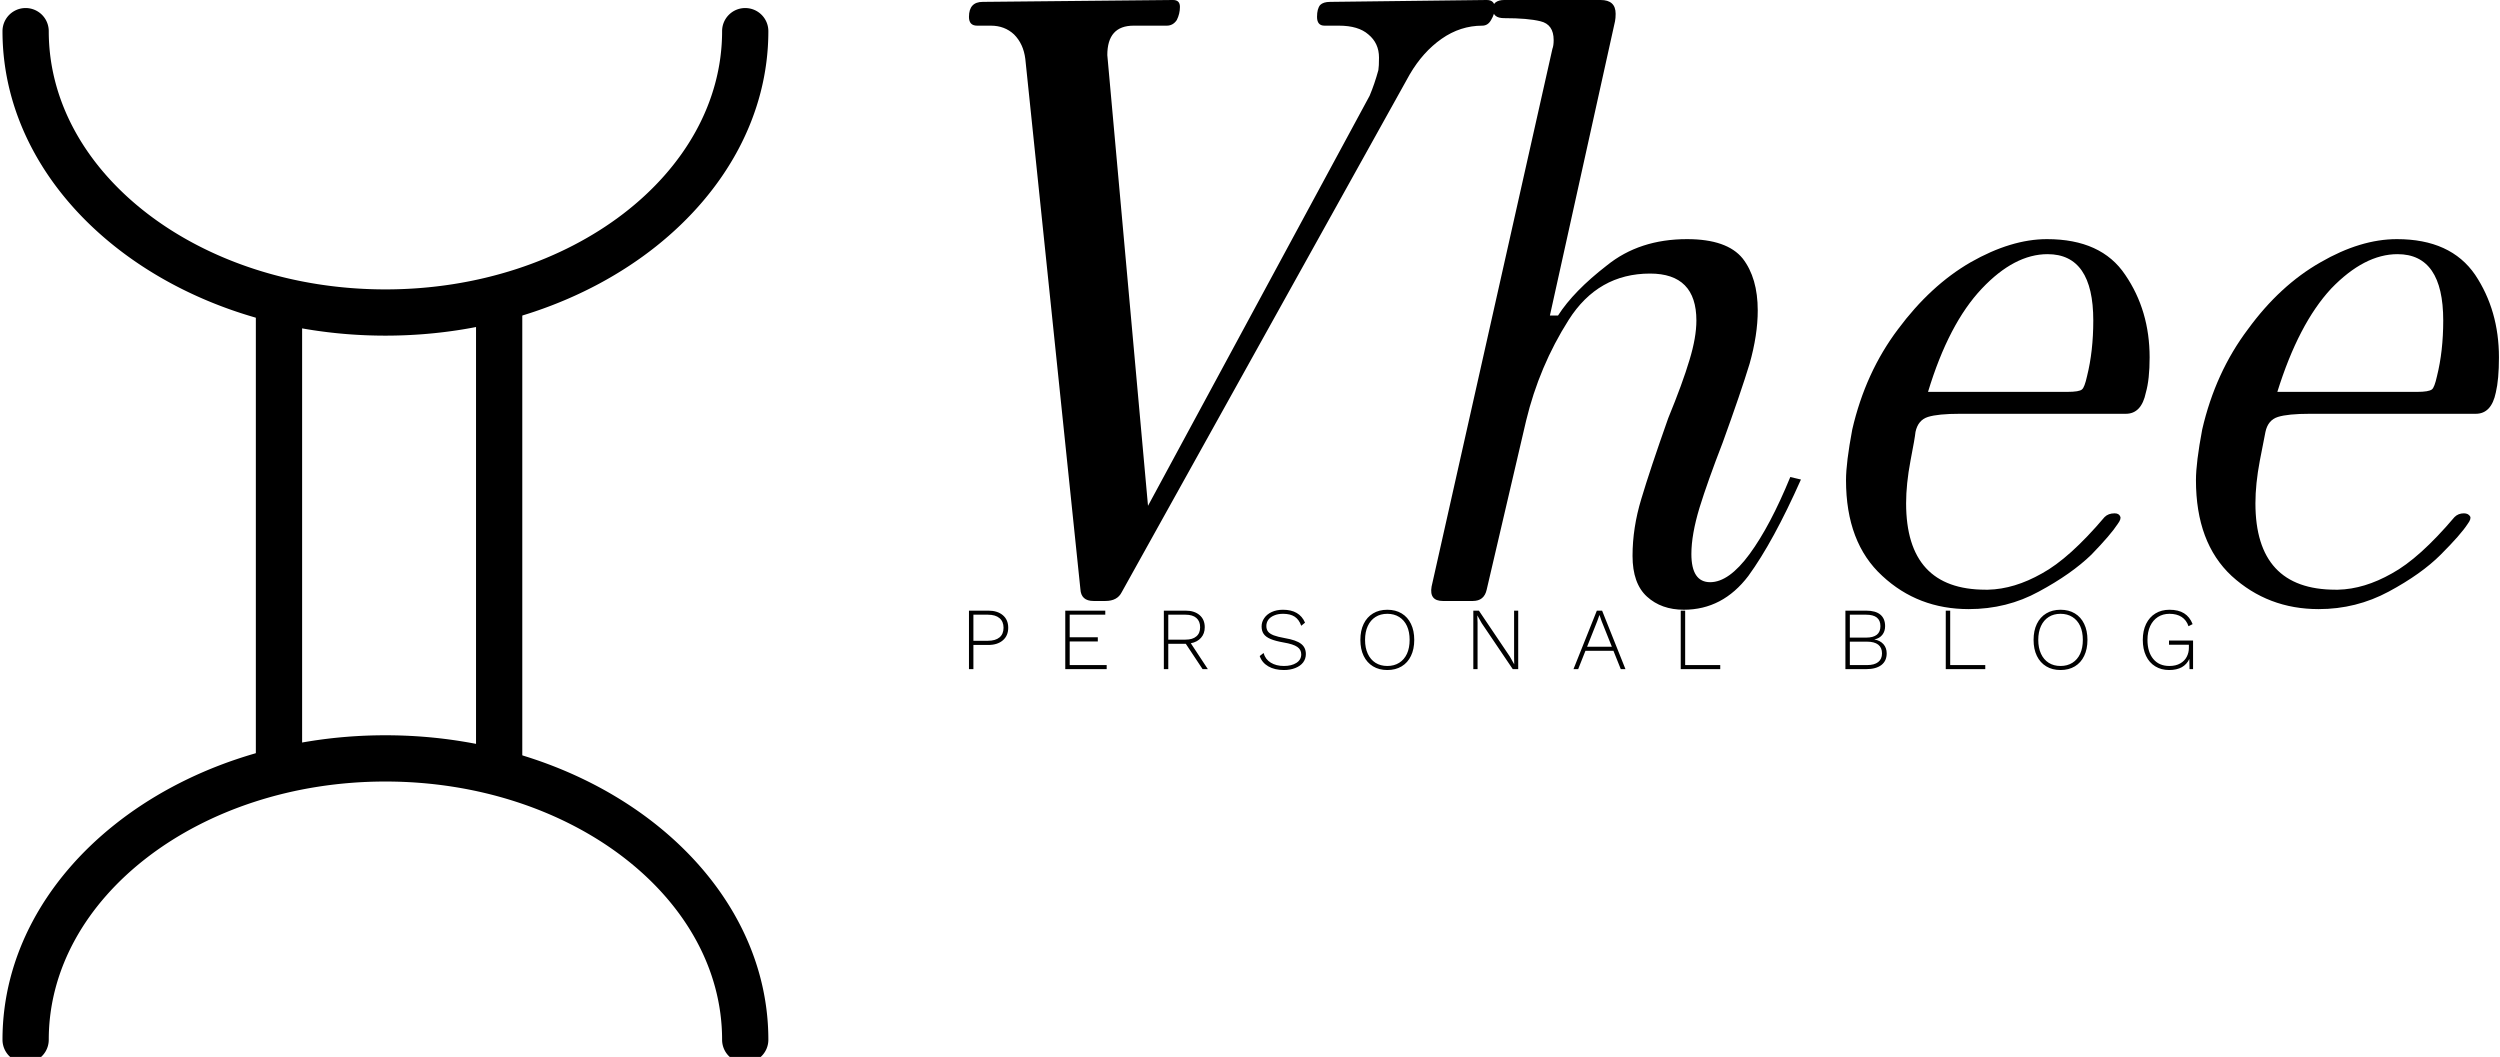 <svg data-v-423bf9ae="" xmlns="http://www.w3.org/2000/svg" viewBox="0 0 246 104" class="iconLeftSlogan"><!----><!----><!----><g data-v-423bf9ae="" id="cc4dc1a3-8cd1-4538-9b92-25417cf6dd15" fill="black" transform="matrix(6.16,0,0,6.16,87.153,-27.166)"><path d="M3.32 14.01L3.32 14.01Q3.12 14.01 3.11 13.82L3.11 13.82L2.23 5.35L2.23 5.35Q2.20 5.11 2.05 4.96L2.05 4.96L2.05 4.96Q1.90 4.82 1.68 4.82L1.68 4.82L1.46 4.82L1.46 4.82Q1.33 4.82 1.33 4.68L1.33 4.68L1.33 4.68Q1.33 4.44 1.55 4.44L1.55 4.44L4.59 4.41L4.59 4.41Q4.70 4.41 4.70 4.52L4.70 4.52L4.70 4.52Q4.70 4.63 4.65 4.73L4.65 4.73L4.65 4.73Q4.59 4.82 4.49 4.82L4.49 4.82L3.96 4.82L3.96 4.82Q3.54 4.82 3.54 5.29L3.54 5.29L4.19 12.49L7.73 5.94L7.73 5.94Q7.81 5.75 7.87 5.53L7.87 5.53L7.87 5.53Q7.88 5.47 7.88 5.33L7.88 5.33L7.88 5.33Q7.88 5.10 7.71 4.96L7.71 4.96L7.71 4.96Q7.55 4.82 7.24 4.82L7.24 4.82L7.01 4.82L7.01 4.82Q6.89 4.82 6.89 4.68L6.89 4.68L6.89 4.68Q6.89 4.55 6.94 4.49L6.94 4.49L6.94 4.49Q6.99 4.44 7.10 4.44L7.10 4.44L9.60 4.41L9.60 4.41Q9.73 4.41 9.73 4.54L9.73 4.54L9.73 4.54Q9.73 4.63 9.67 4.73L9.67 4.73L9.67 4.73Q9.62 4.82 9.53 4.82L9.53 4.82L9.53 4.82Q9.18 4.82 8.88 5.03L8.88 5.03L8.88 5.03Q8.58 5.24 8.37 5.60L8.37 5.60L3.77 13.87L3.77 13.87Q3.70 14.01 3.51 14.01L3.51 14.01L3.32 14.01ZM12.75 14.15L12.75 14.15Q12.39 14.15 12.16 13.94L12.16 13.94L12.16 13.94Q11.93 13.73 11.93 13.29L11.93 13.29L11.93 13.29Q11.93 12.84 12.07 12.38L12.07 12.38L12.07 12.38Q12.21 11.91 12.50 11.09L12.50 11.09L12.50 11.09Q12.73 10.53 12.84 10.16L12.84 10.16L12.84 10.16Q12.95 9.80 12.95 9.53L12.95 9.53L12.95 9.53Q12.95 8.78 12.21 8.78L12.21 8.78L12.21 8.78Q11.38 8.78 10.91 9.52L10.91 9.52L10.91 9.52Q10.44 10.26 10.23 11.13L10.23 11.13L9.60 13.83L9.60 13.83Q9.56 14.01 9.38 14.01L9.38 14.01L8.90 14.01L8.90 14.01Q8.68 14.01 8.72 13.78L8.72 13.78L10.65 5.19L10.65 5.19Q10.67 5.14 10.67 5.05L10.67 5.05L10.67 5.05Q10.67 4.80 10.46 4.75L10.46 4.75L10.46 4.75Q10.26 4.70 9.88 4.70L9.88 4.70L9.88 4.70Q9.70 4.70 9.70 4.56L9.70 4.56L9.70 4.56Q9.70 4.48 9.74 4.45L9.74 4.45L9.74 4.45Q9.79 4.41 9.88 4.41L9.88 4.41L11.42 4.41L11.42 4.41Q11.66 4.41 11.66 4.63L11.66 4.63L11.66 4.63Q11.66 4.70 11.65 4.75L11.65 4.75L10.61 9.45L10.74 9.45L10.74 9.45Q10.99 9.06 11.52 8.65L11.52 8.65L11.52 8.65Q12.04 8.23 12.80 8.23L12.80 8.23L12.80 8.23Q13.44 8.23 13.69 8.54L13.69 8.54L13.69 8.54Q13.93 8.85 13.93 9.37L13.93 9.37L13.93 9.37Q13.93 9.76 13.80 10.22L13.80 10.22L13.80 10.22Q13.66 10.68 13.37 11.48L13.37 11.48L13.37 11.48Q13.13 12.10 13.00 12.52L13.00 12.52L13.00 12.52Q12.87 12.95 12.87 13.26L12.87 13.26L12.87 13.26Q12.87 13.71 13.17 13.71L13.17 13.71L13.17 13.71Q13.47 13.71 13.80 13.26L13.80 13.26L13.80 13.26Q14.13 12.81 14.45 12.03L14.45 12.03L14.62 12.07L14.62 12.07Q14.18 13.06 13.78 13.61L13.78 13.61L13.78 13.61Q13.37 14.15 12.75 14.15L12.75 14.15ZM17.30 14.14L17.30 14.14Q16.49 14.14 15.92 13.61L15.92 13.61L15.92 13.61Q15.34 13.08 15.34 12.08L15.34 12.08L15.34 12.08Q15.34 11.80 15.44 11.27L15.44 11.27L15.44 11.27Q15.65 10.36 16.17 9.67L16.17 9.67L16.17 9.67Q16.69 8.97 17.33 8.60L17.33 8.60L17.33 8.60Q17.98 8.23 18.55 8.23L18.55 8.23L18.55 8.23Q19.42 8.23 19.80 8.80L19.80 8.80L19.80 8.80Q20.19 9.37 20.19 10.12L20.19 10.12L20.19 10.12Q20.19 10.47 20.13 10.68L20.13 10.68L20.13 10.68Q20.06 11.02 19.81 11.02L19.81 11.02L17.16 11.02L17.16 11.02Q16.81 11.02 16.65 11.07L16.65 11.07L16.65 11.07Q16.49 11.12 16.45 11.31L16.45 11.31L16.45 11.31Q16.44 11.41 16.37 11.77L16.37 11.77L16.37 11.77Q16.30 12.14 16.30 12.45L16.30 12.45L16.30 12.45Q16.30 13.83 17.57 13.83L17.57 13.83L17.61 13.83L17.61 13.83Q18.03 13.82 18.47 13.57L18.47 13.57L18.47 13.57Q18.91 13.33 19.47 12.67L19.47 12.67L19.47 12.67Q19.53 12.61 19.63 12.61L19.63 12.61L19.63 12.61Q19.70 12.61 19.72 12.66L19.72 12.66L19.72 12.66Q19.74 12.70 19.68 12.78L19.68 12.78L19.68 12.78Q19.57 12.95 19.26 13.27L19.26 13.27L19.26 13.27Q18.94 13.58 18.42 13.86L18.42 13.86L18.42 13.86Q17.91 14.14 17.30 14.14L17.30 14.14ZM16.65 10.67L18.87 10.67L18.87 10.67Q19.07 10.67 19.11 10.63L19.11 10.63L19.11 10.63Q19.15 10.60 19.19 10.42L19.19 10.42L19.19 10.42Q19.29 10.02 19.29 9.53L19.29 9.53L19.29 9.53Q19.29 8.47 18.56 8.47L18.56 8.47L18.56 8.47Q18.03 8.47 17.51 9.02L17.51 9.02L17.51 9.02Q16.98 9.58 16.65 10.67L16.65 10.67ZM22.89 14.14L22.89 14.14Q22.08 14.14 21.50 13.61L21.50 13.61L21.50 13.61Q20.93 13.08 20.93 12.08L20.93 12.08L20.93 12.08Q20.93 11.80 21.03 11.27L21.03 11.27L21.03 11.27Q21.24 10.36 21.76 9.67L21.76 9.67L21.76 9.67Q22.27 8.97 22.92 8.60L22.92 8.60L22.92 8.60Q23.56 8.23 24.14 8.23L24.14 8.23L24.14 8.23Q25.00 8.23 25.39 8.80L25.39 8.80L25.39 8.80Q25.77 9.37 25.77 10.12L25.77 10.12L25.77 10.12Q25.77 10.47 25.72 10.68L25.72 10.68L25.72 10.68Q25.65 11.02 25.40 11.02L25.40 11.02L22.75 11.02L22.75 11.02Q22.40 11.02 22.24 11.07L22.24 11.07L22.24 11.07Q22.08 11.12 22.04 11.31L22.04 11.31L22.04 11.31Q22.02 11.41 21.95 11.77L21.95 11.77L21.95 11.77Q21.88 12.14 21.88 12.45L21.88 12.45L21.88 12.45Q21.88 13.83 23.16 13.83L23.16 13.83L23.20 13.83L23.20 13.83Q23.62 13.82 24.06 13.57L24.06 13.57L24.06 13.57Q24.50 13.33 25.06 12.67L25.06 12.67L25.06 12.67Q25.12 12.61 25.21 12.61L25.21 12.61L25.21 12.61Q25.28 12.61 25.31 12.66L25.31 12.66L25.31 12.66Q25.33 12.70 25.27 12.78L25.27 12.78L25.27 12.78Q25.16 12.95 24.84 13.27L24.84 13.27L24.84 13.27Q24.53 13.58 24.01 13.86L24.01 13.86L24.01 13.86Q23.49 14.14 22.89 14.14L22.89 14.14ZM22.23 10.67L24.46 10.67L24.46 10.67Q24.65 10.67 24.70 10.63L24.70 10.63L24.70 10.63Q24.74 10.60 24.78 10.42L24.78 10.42L24.78 10.42Q24.88 10.02 24.88 9.53L24.88 9.53L24.88 9.53Q24.88 8.47 24.15 8.47L24.15 8.47L24.15 8.47Q23.62 8.47 23.09 9.02L23.09 9.02L23.09 9.02Q22.57 9.58 22.23 10.67L22.23 10.67Z"></path></g><!----><g data-v-423bf9ae="" id="2a06404d-288d-4306-bcde-7152263b1878" transform="matrix(1.074,0,0,1.074,-15.774,-1.011)" stroke="none" fill="black"><path d="M49.999 31.693c-19.345 0-35.083-12.515-35.083-27.896a2.119 2.119 0 0 1 4.238 0c0 13.046 13.836 23.659 30.845 23.659S80.846 16.843 80.846 3.797c0-1.17.947-2.118 2.117-2.118 1.174 0 2.121.948 2.121 2.118 0 15.382-15.738 27.896-35.085 27.896zM82.963 98.321a2.116 2.116 0 0 1-2.117-2.119c0-13.044-13.838-23.657-30.847-23.657-17.008 0-30.845 10.613-30.845 23.657a2.118 2.118 0 1 1-4.238 0c0-15.38 15.738-27.895 35.083-27.895 19.347 0 35.085 12.515 35.085 27.895a2.117 2.117 0 0 1-2.121 2.119z"></path><path d="M40.247 72.545a2.118 2.118 0 0 1-2.119-2.119V29.574a2.119 2.119 0 0 1 4.239 0v40.852a2.118 2.118 0 0 1-2.12 2.119zM60.42 72.545a2.117 2.117 0 0 1-2.119-2.119V29.574c0-1.17.947-2.118 2.119-2.118s2.119.948 2.119 2.118v40.852a2.117 2.117 0 0 1-2.119 2.119z"></path></g><!----><g data-v-423bf9ae="" id="ba4bf1ef-442e-4172-984b-ad4067f9df4f" fill="black" transform="matrix(0.623,0,0,0.623,94.437,57.732)"><path d="M4.52 3.78L4.52 3.78Q5.96 3.78 6.81 4.50L6.81 4.50L6.81 4.50Q7.66 5.22 7.66 6.48L7.66 6.48L7.66 6.48Q7.66 7.74 6.81 8.47L6.81 8.47L6.81 8.47Q5.96 9.20 4.52 9.20L4.52 9.20L2.16 9.20L2.16 13.02L1.46 13.02L1.46 3.78L4.52 3.78ZM4.44 8.54L4.44 8.54Q5.64 8.54 6.28 8.01L6.28 8.01L6.28 8.01Q6.92 7.48 6.92 6.48L6.92 6.48L6.92 6.48Q6.92 5.50 6.28 4.96L6.28 4.96L6.28 4.96Q5.64 4.42 4.44 4.42L4.44 4.42L2.16 4.42L2.16 8.54L4.44 8.54ZM17.37 12.38L23.21 12.38L23.21 13.02L16.67 13.02L16.67 3.78L22.99 3.78L22.99 4.42L17.37 4.42L17.37 7.99L21.81 7.99L21.81 8.65L17.37 8.65L17.37 12.38ZM39.19 13.02L38.36 13.02L35.71 9.02L35.67 9.02L32.94 9.02L32.94 13.02L32.24 13.02L32.24 3.78L35.67 3.78L35.67 3.78Q37.06 3.78 37.88 4.48L37.88 4.48L37.88 4.48Q38.70 5.18 38.70 6.40L38.70 6.40L38.70 6.40Q38.70 7.41 38.11 8.07L38.11 8.07L38.11 8.07Q37.52 8.74 36.50 8.93L36.50 8.93L39.19 13.02ZM32.94 4.42L32.94 8.36L35.66 8.36L35.66 8.36Q36.78 8.36 37.37 7.85L37.37 7.85L37.37 7.85Q37.97 7.35 37.97 6.40L37.97 6.40L37.97 6.40Q37.97 5.45 37.37 4.93L37.37 4.93L37.37 4.93Q36.78 4.42 35.66 4.42L35.66 4.42L32.94 4.42ZM51.06 3.64L51.06 3.64Q53.66 3.64 54.54 5.68L54.54 5.68L53.94 6.17L53.94 6.17Q53.59 5.18 52.90 4.73L52.90 4.73L52.90 4.73Q52.21 4.28 51.07 4.28L51.07 4.28L51.07 4.28Q50.26 4.28 49.66 4.54L49.66 4.54L49.66 4.54Q49.06 4.79 48.74 5.22L48.74 5.22L48.74 5.22Q48.43 5.66 48.43 6.20L48.43 6.20L48.43 6.20Q48.43 6.73 48.69 7.08L48.69 7.08L48.69 7.08Q48.96 7.43 49.59 7.68L49.59 7.68L49.59 7.68Q50.23 7.92 51.35 8.12L51.35 8.12L51.35 8.12Q53.16 8.43 53.91 9.02L53.91 9.02L53.91 9.02Q54.67 9.60 54.67 10.64L54.67 10.64L54.67 10.64Q54.67 11.38 54.24 11.96L54.24 11.96L54.24 11.96Q53.80 12.53 53.01 12.84L53.01 12.84L53.01 12.84Q52.22 13.16 51.20 13.16L51.20 13.16L51.20 13.16Q49.74 13.16 48.74 12.58L48.74 12.58L48.74 12.58Q47.74 12.00 47.38 10.95L47.38 10.95L47.99 10.47L47.99 10.47Q48.27 11.47 49.12 11.99L49.12 11.99L49.12 11.99Q49.97 12.52 51.21 12.52L51.21 12.52L51.21 12.52Q52.42 12.52 53.18 12.03L53.18 12.03L53.18 12.03Q53.94 11.54 53.94 10.68L53.94 10.68L53.94 10.68Q53.94 9.94 53.32 9.51L53.32 9.51L53.32 9.51Q52.70 9.07 51.16 8.81L51.16 8.81L51.16 8.81Q49.85 8.58 49.10 8.26L49.10 8.26L49.10 8.26Q48.34 7.94 48.01 7.46L48.01 7.46L48.01 7.46Q47.68 6.99 47.68 6.27L47.68 6.27L47.68 6.27Q47.68 5.56 48.10 4.96L48.10 4.96L48.10 4.96Q48.51 4.35 49.27 4.00L49.27 4.00L49.27 4.00Q50.04 3.64 51.06 3.64L51.06 3.64ZM67.54 3.64L67.54 3.64Q68.84 3.64 69.80 4.22L69.80 4.22L69.80 4.22Q70.76 4.80 71.27 5.87L71.27 5.87L71.27 5.87Q71.79 6.94 71.79 8.40L71.79 8.40L71.79 8.40Q71.79 9.86 71.27 10.93L71.27 10.93L71.27 10.93Q70.76 12.00 69.80 12.58L69.80 12.58L69.80 12.58Q68.84 13.16 67.54 13.16L67.54 13.16L67.54 13.16Q66.23 13.16 65.28 12.58L65.28 12.58L65.28 12.58Q64.32 12.00 63.80 10.93L63.80 10.93L63.80 10.93Q63.28 9.86 63.28 8.40L63.28 8.40L63.28 8.40Q63.28 6.94 63.80 5.87L63.80 5.87L63.80 5.87Q64.32 4.80 65.28 4.22L65.28 4.22L65.28 4.22Q66.23 3.64 67.54 3.64L67.54 3.64ZM67.54 4.28L67.54 4.28Q66.46 4.28 65.67 4.78L65.67 4.78L65.67 4.78Q64.88 5.28 64.45 6.21L64.45 6.21L64.45 6.21Q64.02 7.14 64.02 8.40L64.02 8.40L64.02 8.40Q64.02 9.66 64.45 10.59L64.45 10.59L64.45 10.59Q64.88 11.52 65.67 12.02L65.67 12.02L65.67 12.02Q66.46 12.52 67.54 12.52L67.54 12.52L67.54 12.52Q68.61 12.52 69.41 12.02L69.41 12.02L69.41 12.02Q70.21 11.52 70.64 10.59L70.64 10.59L70.64 10.59Q71.06 9.66 71.06 8.40L71.06 8.40L71.06 8.40Q71.06 7.14 70.64 6.21L70.64 6.21L70.64 6.21Q70.21 5.28 69.41 4.78L69.41 4.78L69.41 4.78Q68.61 4.28 67.54 4.28L67.54 4.28ZM88.21 3.78L88.21 13.02L87.35 13.02L82.45 5.77L81.76 4.54L81.75 4.54L81.79 5.70L81.79 13.02L81.12 13.02L81.12 3.78L82.00 3.78L86.88 11.02L87.58 12.26L87.56 11.10L87.56 3.78L88.21 3.78ZM104.41 13.02L103.25 10.12L98.83 10.12L97.68 13.02L96.94 13.02L100.63 3.78L101.46 3.78L105.15 13.02L104.41 13.02ZM99.09 9.48L103.00 9.48L101.39 5.45L101.05 4.47L101.04 4.47L100.70 5.42L99.09 9.48ZM114.58 12.38L120.12 12.38L120.12 13.02L113.88 13.02L113.88 3.78L114.58 3.78L114.58 12.38ZM139.89 13.02L139.89 3.78L143.15 3.78L143.15 3.78Q144.66 3.78 145.41 4.41L145.41 4.41L145.41 4.41Q146.16 5.04 146.16 6.23L146.16 6.23L146.16 6.23Q146.16 7.04 145.72 7.60L145.72 7.60L145.72 7.60Q145.28 8.16 144.47 8.33L144.47 8.33L144.47 8.34L144.47 8.34Q145.36 8.48 145.89 9.07L145.89 9.07L145.89 9.07Q146.41 9.66 146.41 10.53L146.41 10.53L146.41 10.53Q146.41 11.72 145.57 12.37L145.57 12.37L145.57 12.37Q144.72 13.02 143.15 13.02L143.15 13.02L139.89 13.02ZM140.59 8.04L143.16 8.04L143.16 8.04Q145.42 8.04 145.42 6.23L145.42 6.23L145.42 6.23Q145.42 4.42 143.16 4.42L143.16 4.42L140.59 4.42L140.59 8.04ZM140.59 12.38L143.29 12.38L143.29 12.38Q144.47 12.38 145.07 11.90L145.07 11.90L145.07 11.90Q145.67 11.42 145.67 10.53L145.67 10.53L145.67 10.53Q145.67 9.62 145.07 9.15L145.07 9.15L145.07 9.15Q144.47 8.68 143.29 8.68L143.29 8.68L140.59 8.68L140.59 12.38ZM156.44 12.38L161.98 12.38L161.98 13.02L155.74 13.02L155.74 3.78L156.44 3.78L156.44 12.38ZM173.87 3.64L173.87 3.64Q175.17 3.64 176.13 4.22L176.13 4.22L176.13 4.22Q177.09 4.80 177.60 5.87L177.60 5.87L177.60 5.87Q178.12 6.94 178.12 8.40L178.12 8.40L178.12 8.40Q178.12 9.86 177.60 10.93L177.60 10.93L177.60 10.93Q177.09 12.00 176.13 12.58L176.13 12.58L176.13 12.58Q175.17 13.16 173.87 13.16L173.87 13.16L173.87 13.16Q172.56 13.16 171.61 12.58L171.61 12.58L171.61 12.58Q170.65 12.00 170.13 10.93L170.13 10.93L170.13 10.93Q169.61 9.86 169.61 8.40L169.61 8.40L169.61 8.40Q169.61 6.94 170.13 5.87L170.13 5.87L170.13 5.87Q170.65 4.80 171.61 4.22L171.61 4.22L171.61 4.22Q172.56 3.64 173.87 3.64L173.87 3.64ZM173.87 4.28L173.87 4.28Q172.79 4.28 172.00 4.78L172.00 4.78L172.00 4.78Q171.21 5.28 170.78 6.21L170.78 6.21L170.78 6.21Q170.35 7.14 170.35 8.40L170.35 8.40L170.35 8.40Q170.35 9.66 170.78 10.59L170.78 10.59L170.78 10.59Q171.21 11.52 172.00 12.02L172.00 12.02L172.00 12.02Q172.79 12.52 173.87 12.52L173.87 12.52L173.87 12.52Q174.94 12.52 175.74 12.02L175.74 12.02L175.74 12.02Q176.54 11.52 176.97 10.59L176.97 10.59L176.97 10.59Q177.39 9.66 177.39 8.40L177.39 8.40L177.39 8.40Q177.39 7.14 176.97 6.21L176.97 6.21L176.97 6.21Q176.54 5.28 175.74 4.78L175.74 4.78L175.74 4.78Q174.94 4.28 173.87 4.28L173.87 4.28ZM191.00 8.50L194.80 8.50L194.80 13.02L194.24 13.02L194.21 11.41L194.21 11.41Q193.83 12.25 193.03 12.71L193.03 12.71L193.03 12.71Q192.22 13.16 191.03 13.16L191.03 13.16L191.03 13.16Q189.77 13.16 188.83 12.58L188.83 12.58L188.83 12.58Q187.88 12.00 187.37 10.92L187.37 10.92L187.37 10.92Q186.86 9.84 186.86 8.40L186.86 8.40L186.86 8.40Q186.86 6.96 187.38 5.88L187.38 5.88L187.38 5.88Q187.91 4.80 188.86 4.22L188.86 4.22L188.86 4.22Q189.81 3.64 191.07 3.64L191.07 3.64L191.07 3.64Q192.49 3.64 193.38 4.20L193.38 4.20L193.38 4.20Q194.28 4.76 194.73 5.91L194.73 5.91L194.08 6.24L194.08 6.24Q193.76 5.28 193.00 4.78L193.00 4.78L193.00 4.78Q192.23 4.28 191.07 4.28L191.07 4.28L191.07 4.28Q190.04 4.28 189.25 4.78L189.25 4.78L189.25 4.78Q188.47 5.28 188.03 6.21L188.03 6.21L188.03 6.21Q187.60 7.14 187.60 8.40L187.60 8.40L187.60 8.40Q187.60 10.32 188.52 11.42L188.52 11.42L188.52 11.42Q189.43 12.52 191.06 12.52L191.06 12.52L191.06 12.52Q192.07 12.52 192.77 12.12L192.77 12.12L192.77 12.12Q193.47 11.72 193.80 11.07L193.80 11.07L193.80 11.07Q194.14 10.42 194.14 9.67L194.14 9.67L194.14 9.16L191.00 9.16L191.00 8.50Z"></path></g></svg>